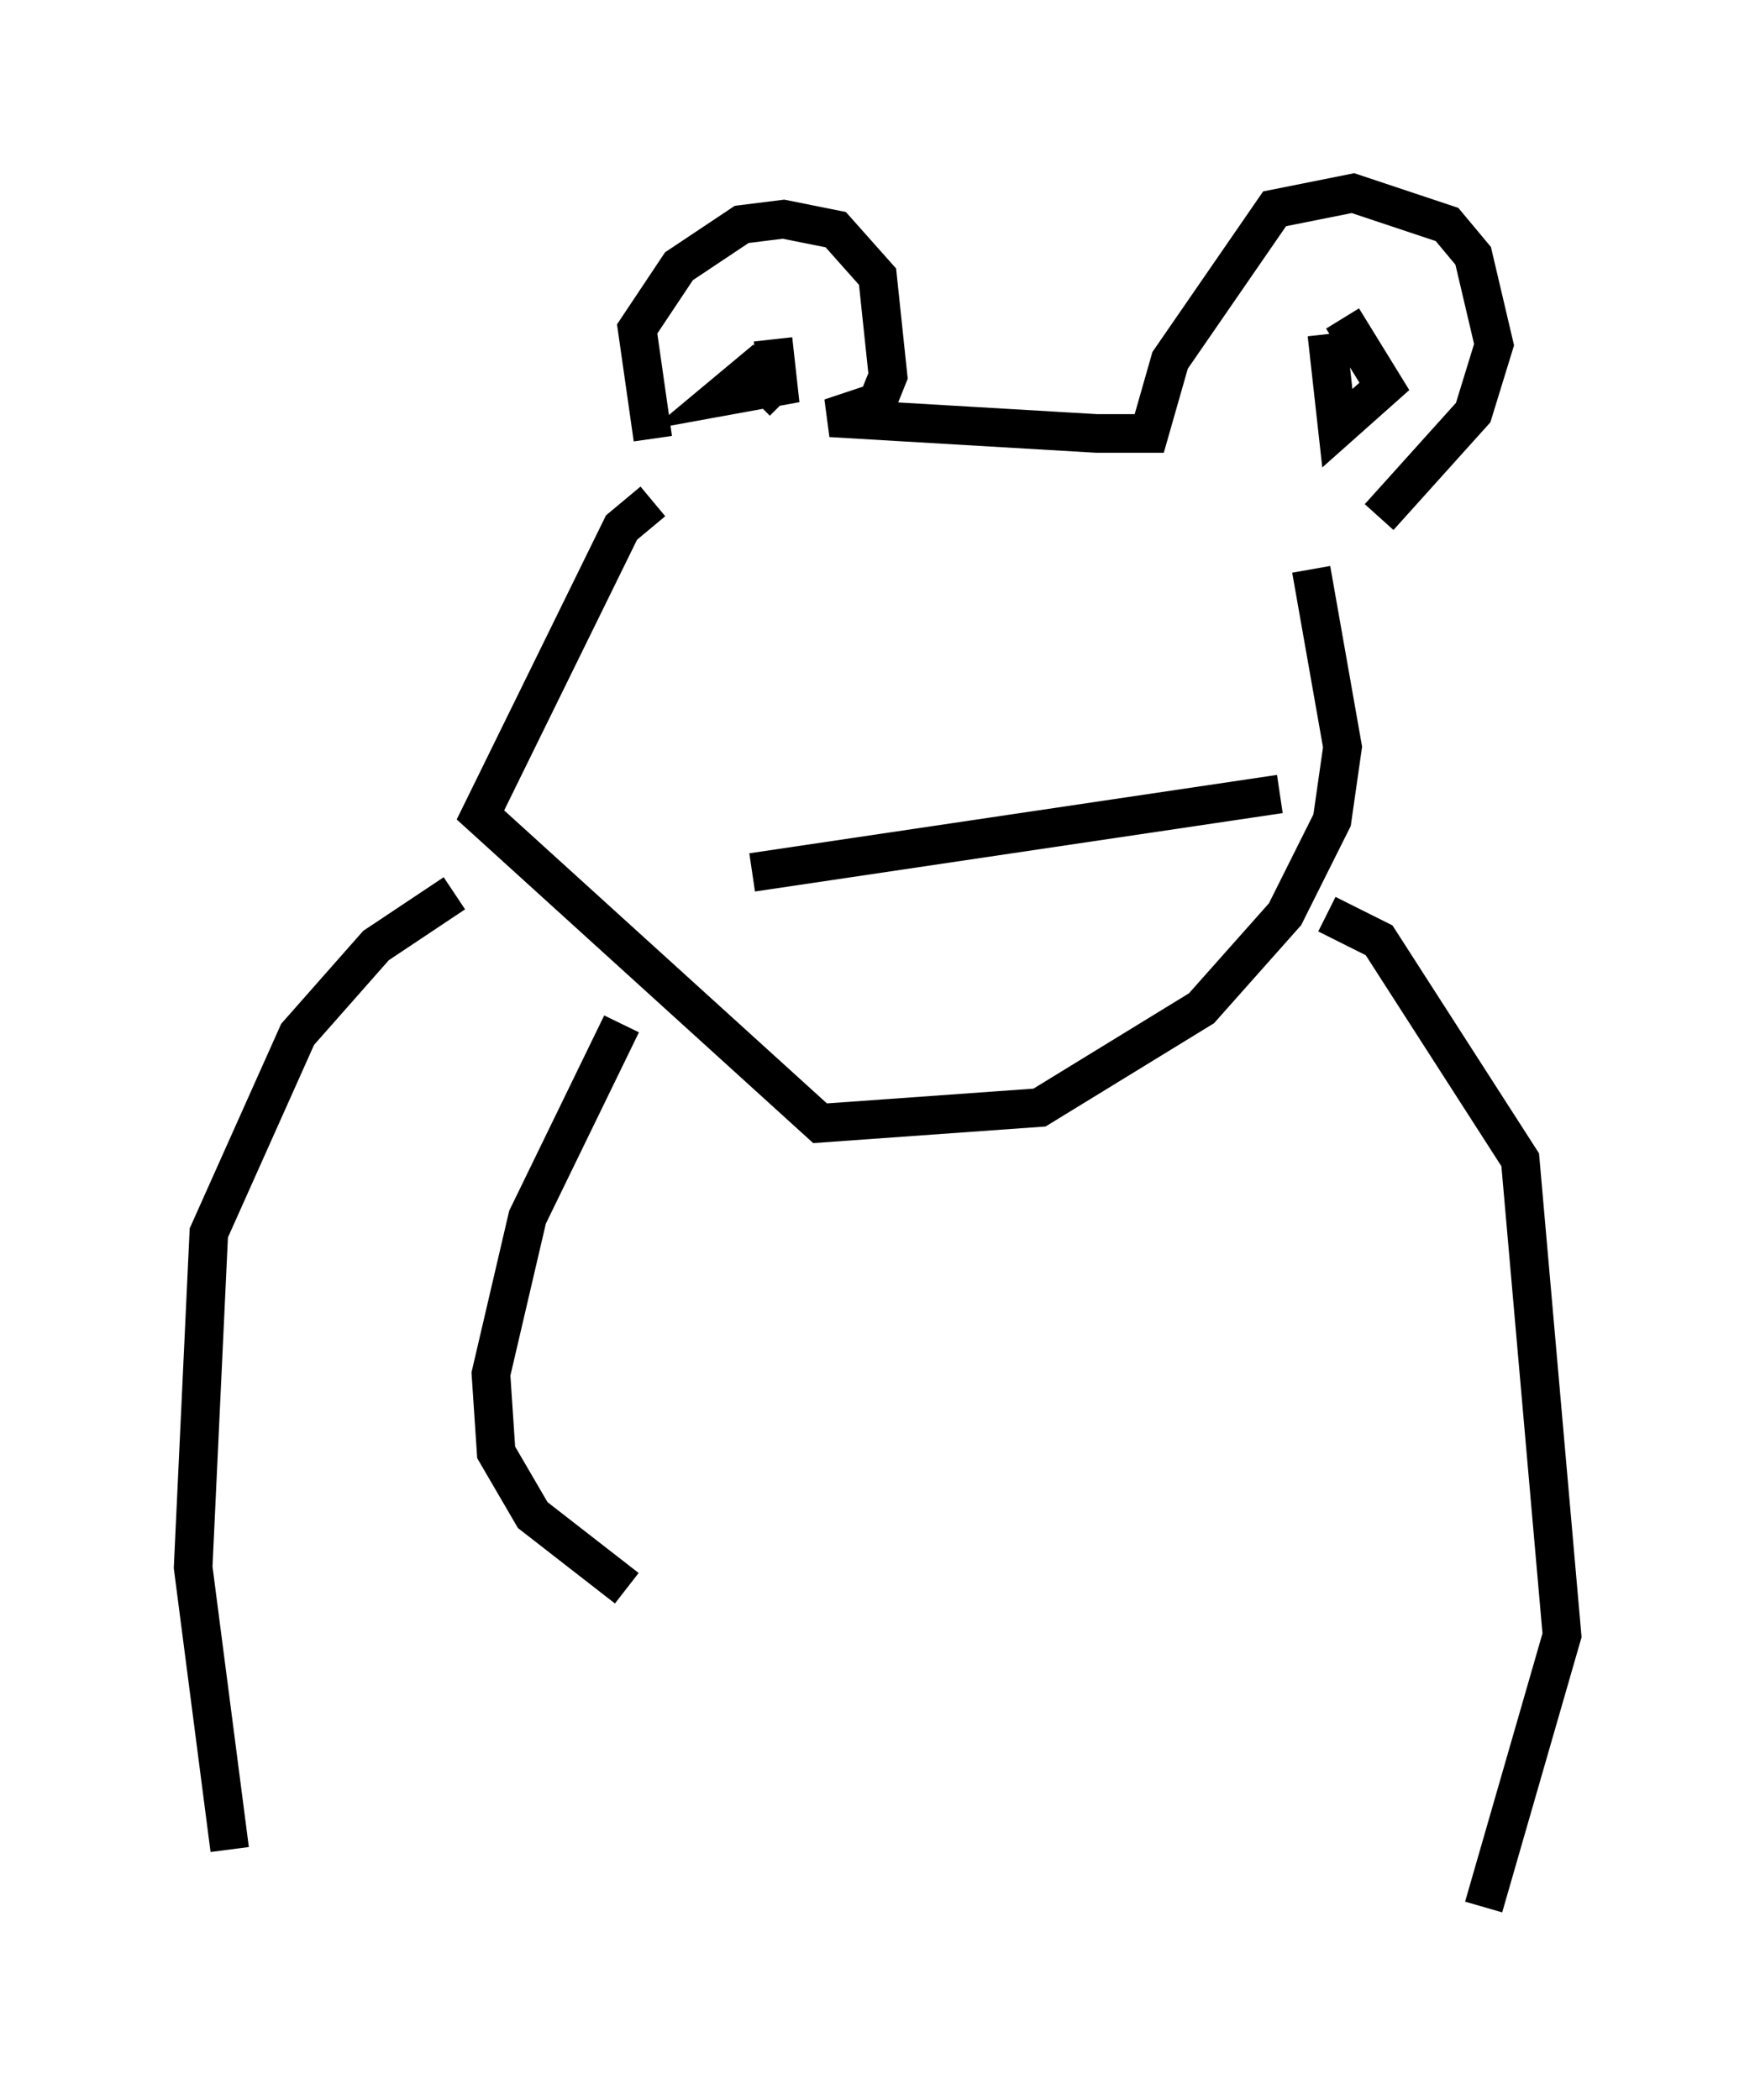 <?xml version="1.0" encoding="utf-8" ?>
<svg baseProfile="full" height="54.384" version="1.1" width="45.453" xmlns="http://www.w3.org/2000/svg" xmlns:ev="http://www.w3.org/2001/xml-events" xmlns:xlink="http://www.w3.org/1999/xlink"><defs /><rect fill="white" height="54.384" width="45.453" x="0" y="0" /><path d="M17.449, 11.766 m-0.541, -0.406 l-0.406, -2.842 1.083, -1.624 l1.624, -1.083 1.083, -0.135 l1.353, 0.271 1.083, 1.218 l0.271, 2.571 -0.271, 0.677 l-1.218, 0.406 6.901, 0.406 l1.353, 0.0 0.541, -1.894 l2.706, -3.924 2.03, -0.406 l2.436, 0.812 0.677, 0.812 l0.541, 2.3 -0.541, 1.759 l-2.436, 2.706 m-18.809, -0.406 l-0.812, 0.677 -3.654, 7.442 l8.796, 7.984 5.683, -0.406 l4.195, -2.571 2.165, -2.436 l1.218, -2.436 0.271, -1.894 l-0.812, -4.601 m-14.479, 7.848 l13.667, -2.03 m-14.614, -2.842 l0.0, 0.0 m10.419, -1.759 l0.0, 0.0 m-11.502, 2.03 l0.0, 0.0 m2.842, -7.578 l-0.812, -0.812 -0.812, 0.677 l1.488, -0.271 -0.135, -1.218 m14.344, -0.135 l0.271, 2.436 1.218, -1.083 l-1.083, -1.759 m-0.406, 15.426 l1.353, 0.677 3.654, 5.683 l1.083, 12.314 -2.03, 7.036 m-26.657, -26.251 l-2.03, 1.353 -2.03, 2.3 l-2.3, 5.142 -0.406, 8.66 l0.947, 7.307 m10.149, -21.38 l-2.436, 5.007 -0.947, 4.059 l0.135, 2.03 0.947, 1.624 l2.436, 1.894 " fill="none" stroke="black" stroke-width="1" /></svg>